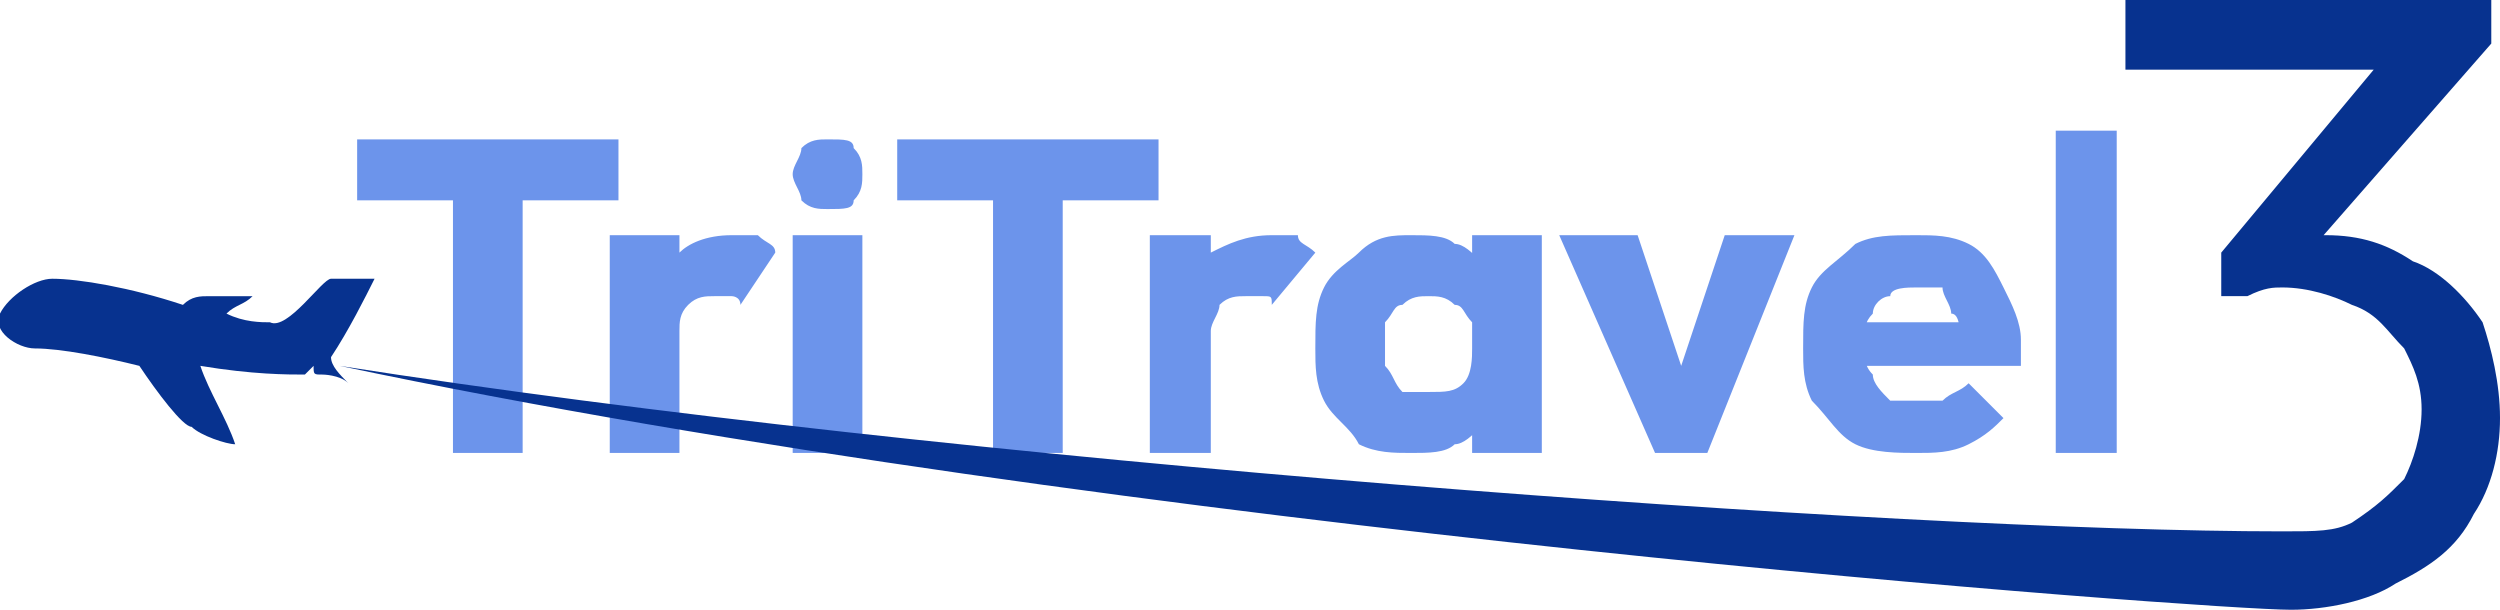 <?xml version="1.0" encoding="UTF-8"?>
<!DOCTYPE svg PUBLIC "-//W3C//DTD SVG 1.1//EN" "http://www.w3.org/Graphics/SVG/1.1/DTD/svg11.dtd">
<!-- Creator: CorelDRAW X7 -->
<svg xmlns="http://www.w3.org/2000/svg" xml:space="preserve" width="287px" height="70px" version="1.1" shape-rendering="geometricPrecision" text-rendering="geometricPrecision" image-rendering="optimizeQuality" fill-rule="evenodd" clip-rule="evenodd"
viewBox="0 0 287 70"
 xmlns:xlink="http://www.w3.org/1999/xlink">
 <g id="Layer_x0020_1">
  <g id="_2852135596896">
   <path fill="#6C94EB" fill-rule="nonzero" d="M52 52l0 -35 8 0 0 35 -8 0zm-11 -29l0 -7 30 0 0 7 -30 0zm29 29l0 -25 8 0 0 25 -8 0zm8 -14l-3 -2c0,-3 1,-5 3,-7 1,-1 3,-2 6,-2 1,0 2,0 3,0 1,1 2,1 2,2l-4 6c0,-1 -1,-1 -1,-1 -1,0 -1,0 -2,0 -1,0 -2,0 -3,1 -1,1 -1,2 -1,3zm13 14l0 -25 8 0 0 25 -8 0zm4 -28c-1,0 -2,0 -3,-1 0,-1 -1,-2 -1,-3 0,-1 1,-2 1,-3 1,-1 2,-1 3,-1 2,0 3,0 3,1 1,1 1,2 1,3 0,1 0,2 -1,3 0,1 -1,1 -3,1zm19 28l0 -35 8 0 0 35 -8 0zm-11 -29l0 -7 30 0 0 7 -30 0zm29 29l0 -25 7 0 0 25 -7 0zm7 -14l-3 -2c1,-3 2,-5 3,-7 2,-1 4,-2 7,-2 1,0 2,0 3,0 0,1 1,1 2,2l-5 6c0,-1 0,-1 -1,-1 0,0 -1,0 -2,0 -1,0 -2,0 -3,1 0,1 -1,2 -1,3zm23 14c-2,0 -4,0 -6,-1 -1,-2 -3,-3 -4,-5 -1,-2 -1,-4 -1,-6 0,-3 0,-5 1,-7 1,-2 3,-3 4,-4 2,-2 4,-2 6,-2 2,0 4,0 5,1 1,0 2,1 3,2 1,2 1,3 1,4l0 11c0,1 0,2 -1,4 -1,1 -2,2 -3,2 -1,1 -3,1 -5,1zm2 -7c2,0 3,0 4,-1 1,-1 1,-3 1,-4 0,-2 0,-3 0,-3 -1,-1 -1,-2 -2,-2 -1,-1 -2,-1 -3,-1 -1,0 -2,0 -3,1 -1,0 -1,1 -2,2 0,0 0,1 0,3 0,1 0,2 0,2 1,1 1,2 2,3 1,0 2,0 3,0zm5 7l0 -7 1 -6 -1 -6 0 -6 8 0 0 25 -8 0zm21 0l-11 -25 9 0 7 21 -4 0 7 -21 8 0 -10 25 -6 0zm30 0c-2,0 -5,0 -7,-1 -2,-1 -3,-3 -5,-5 -1,-2 -1,-4 -1,-6 0,-3 0,-5 1,-7 1,-2 3,-3 5,-5 2,-1 4,-1 7,-1 2,0 4,0 6,1 2,1 3,3 4,5 1,2 2,4 2,6 0,0 0,1 0,1 0,1 0,1 0,2l-21 0 0 -5 17 0 -3 2c0,-1 0,-3 -1,-3 0,-1 -1,-2 -1,-3 -1,0 -2,0 -3,0 -1,0 -3,0 -3,1 -1,0 -2,1 -2,2 -1,1 -1,2 -1,3 0,2 0,3 1,4 0,1 1,2 2,3 1,0 2,0 3,0 1,0 2,0 3,0 1,-1 2,-1 3,-2l4 4c-1,1 -2,2 -4,3 -2,1 -4,1 -6,1zm16 0l0 -37 7 0 0 37 -7 0z"/>
   <path fill="#07328F" d="M38 41c0,1 1,2 2,3 -1,-1 -3,-1 -3,-1 -1,0 -1,0 -1,-1 -1,1 -1,1 -1,1 -2,0 -6,0 -12,-1 1,3 3,6 4,9 -1,0 -4,-1 -5,-2 -1,0 -4,-4 -6,-7 -4,-1 -9,-2 -12,-2 -2,0 -5,-2 -4,-4 1,-2 4,-4 6,-4 3,0 9,1 15,3 1,-1 2,-1 3,-1 1,0 4,0 5,0 -1,1 -2,1 -3,2 2,1 4,1 5,1 2,1 6,-5 7,-5 2,0 3,0 5,0 -1,2 -3,6 -5,9z"/>
   <path fill="#07328F" fill-rule="nonzero" d="M263 70c-9,0 -134,-9 -224,-28 70,11 179,19 223,19 4,0 6,0 8,-1 3,-2 4,-3 6,-5 1,-2 2,-5 2,-8 0,-3 -1,-5 -2,-7 -2,-2 -3,-4 -6,-5 -2,-1 -5,-2 -8,-2 -1,0 -2,0 -4,1 -1,0 -2,0 -3,0l4 -5c1,-1 3,-1 4,-2 1,0 3,0 4,0 4,0 7,1 10,3 3,1 6,4 8,7 1,3 2,7 2,11 0,4 -1,8 -3,11 -2,4 -5,6 -9,8 -3,2 -8,3 -12,3zm-8 -36l0 -5 20 -24 11 0 -21 24 -10 5zm-11 -26l0 -8 42 0 0 5 -8 3 -34 0z"/>
  </g>
 </g>
</svg>
